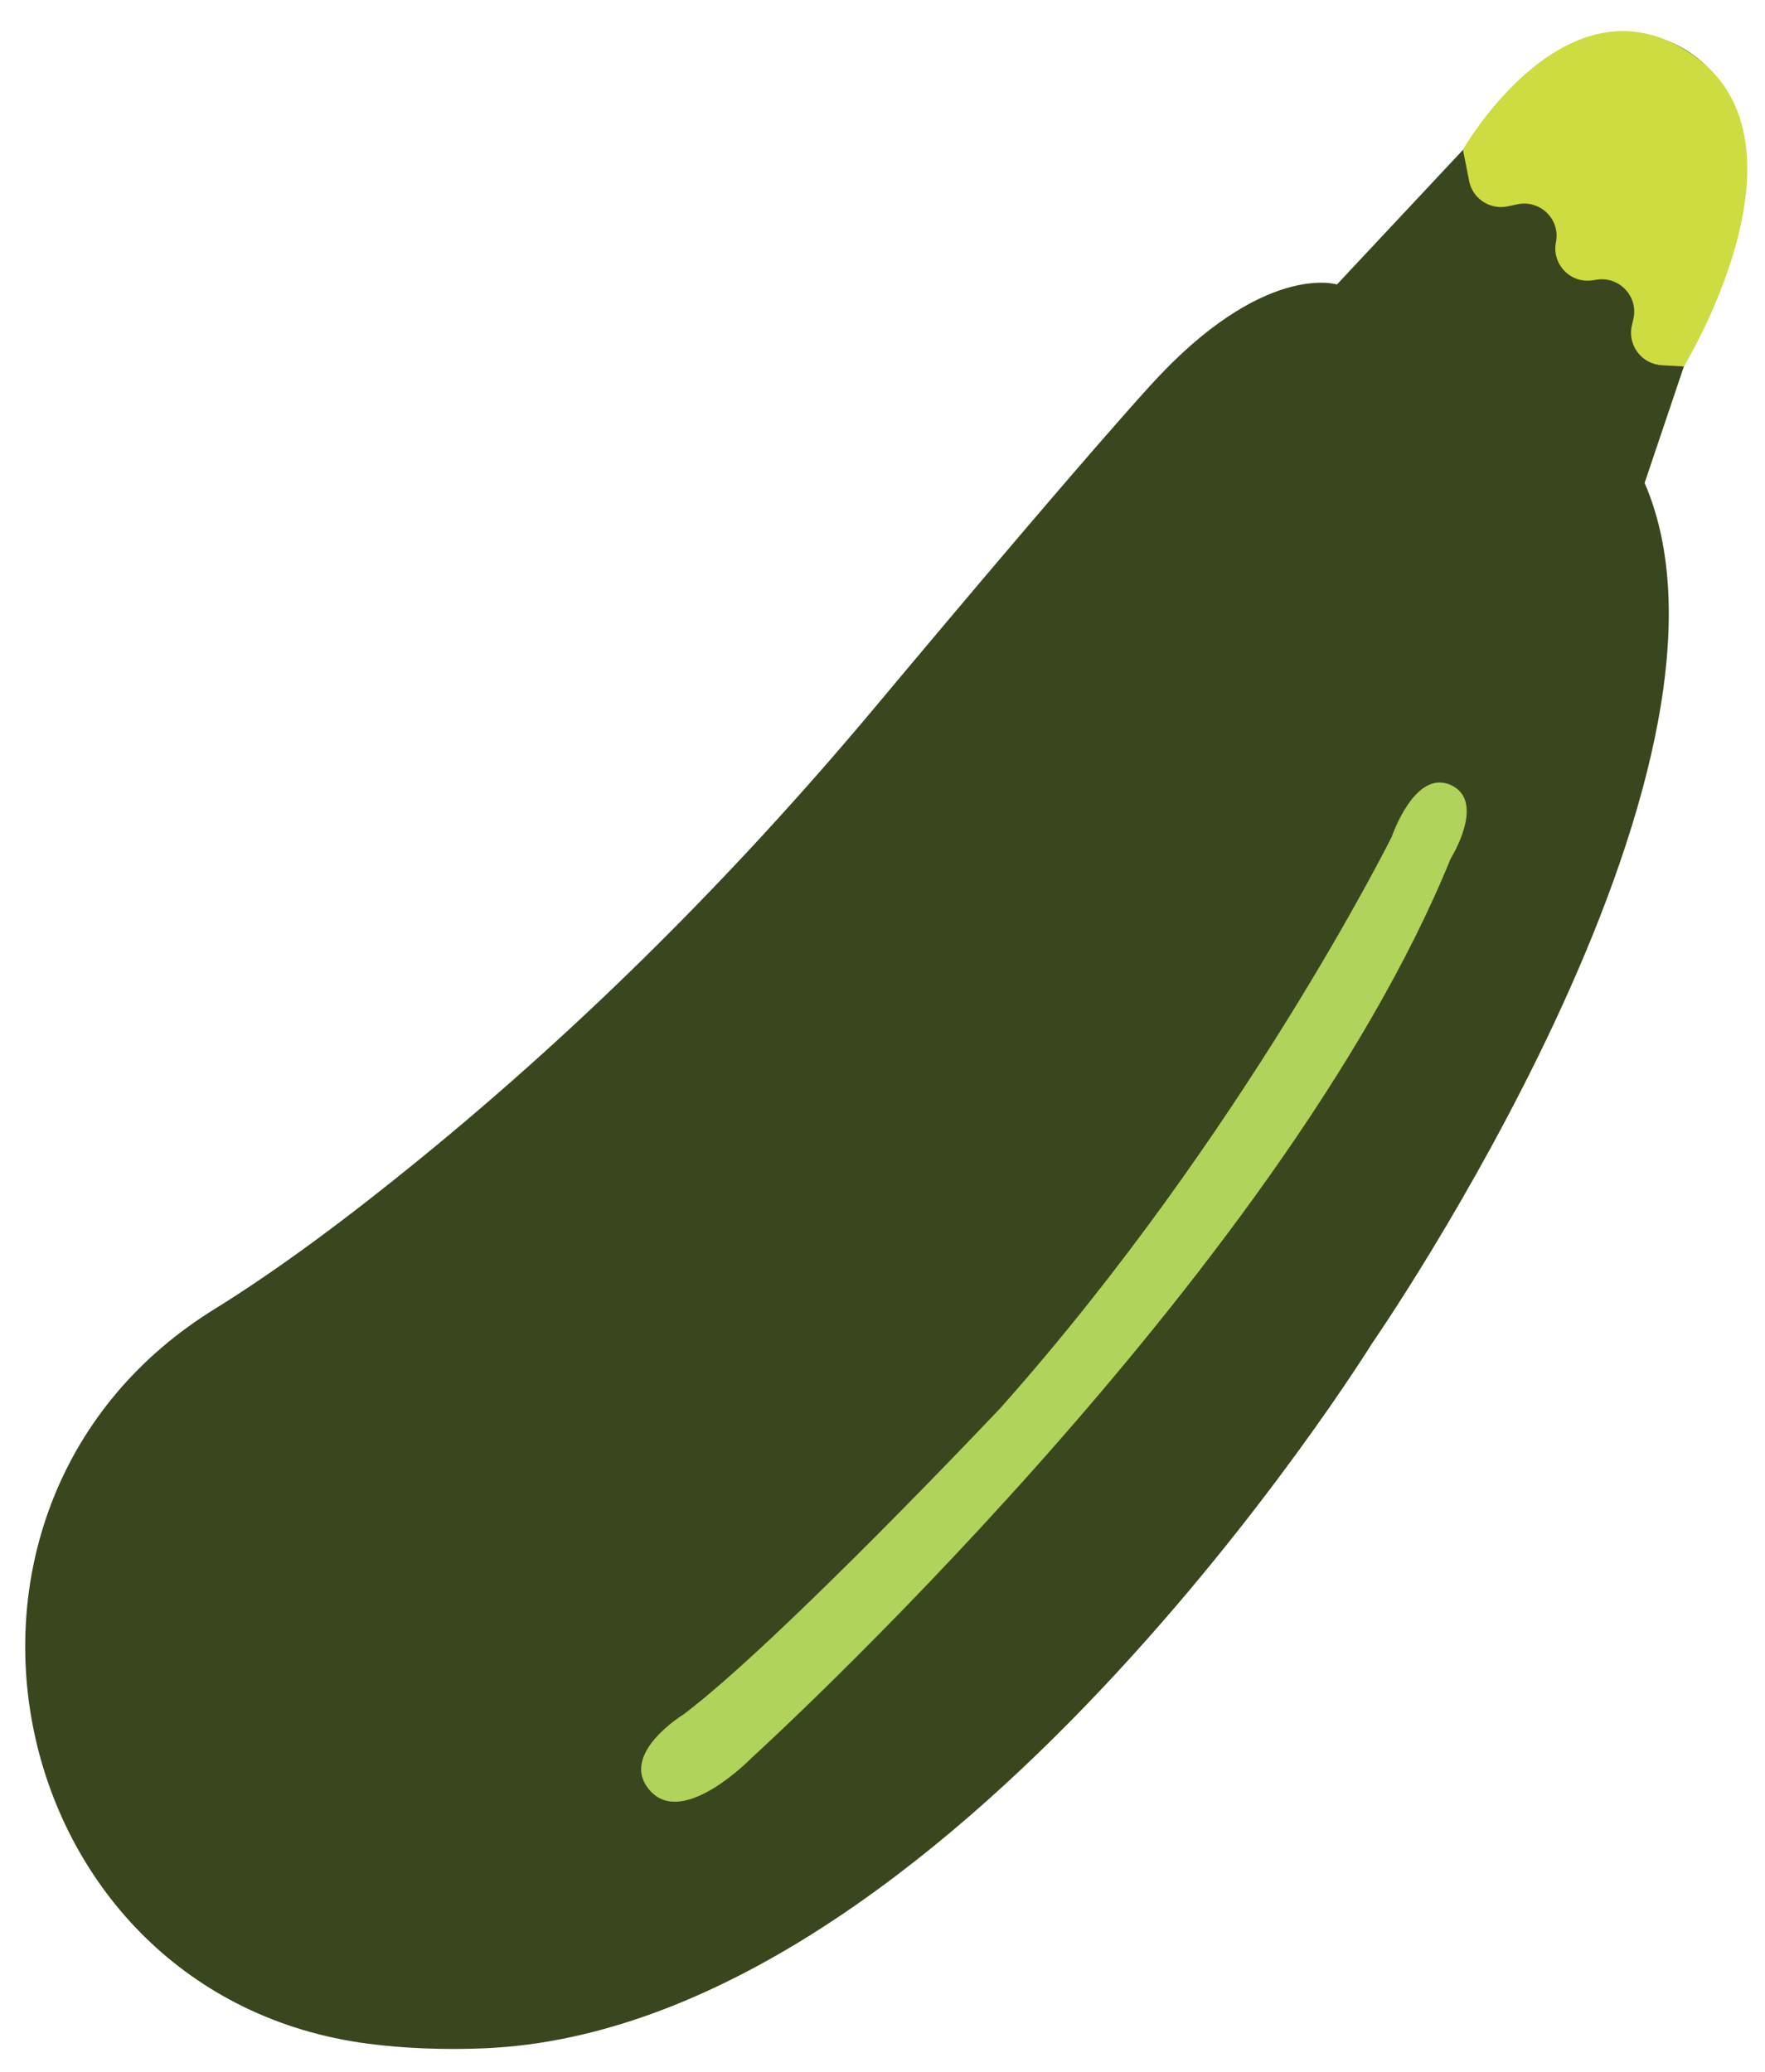 <svg xmlns="http://www.w3.org/2000/svg" viewBox="0 0 851.9 1000" enable-background="new 0 0 851.9 1000"><style type="text/css">.st0{fill:#3A471E;} .st1{fill:#CDDC40;} .st2{fill:#AFD35B;}</style><path d="M824.2 32.4c-22.8-22.8-60-22.2-82 1.4l-96.9 103.5s-35.7-11.3-90.2 48.9c-30.1 33.2-87.7 101.3-133.2 155.7-66.5 79.4-139.9 153-220.3 218.4-32.5 26.5-66.5 52-97.6 71.3-1.1.7-2.2 1.4-3.2 2-150.1 96-99.7 329.9 77 352.9 17.1 2.2 35.7 3 55.9 2.2 223.7-9.4 428.5-340.2 428.5-340.2s191.7-276.3 131.6-415.4l45.7-135.6c7.6-22.8 1.7-48-15.3-65.1z" class="st0"/><path d="M812.7 176.9l-10.4-.6c-9.7-.4-16.8-9.5-14.7-19l.8-3.5c2.4-10.7-6.8-20.5-17.7-18.8l-2 .3c-10.7 1.7-19.8-7.8-17.7-18.4 2.2-11-7.6-20.6-18.6-18.3l-4.7 1c-8.9 1.9-17.6-4.2-18.8-13.3l-2.8-14.1s50.6-88.4 111.4-45.4-4.8 150.1-4.8 150.1z" class="st1"/><path d="M700.2 414.4s17.4-27.7 0-35.5c-17.4-7.8-28.4 24.9-28.4 24.9S600.1 547.9 483 679.5c0 0-106.5 112.8-152.9 147.9 0 0-32.3 19.6-16.1 37.2 16.2 17.6 48.9-16.2 48.9-16.2s255-231.7 337.3-434z" class="st2"/></svg>